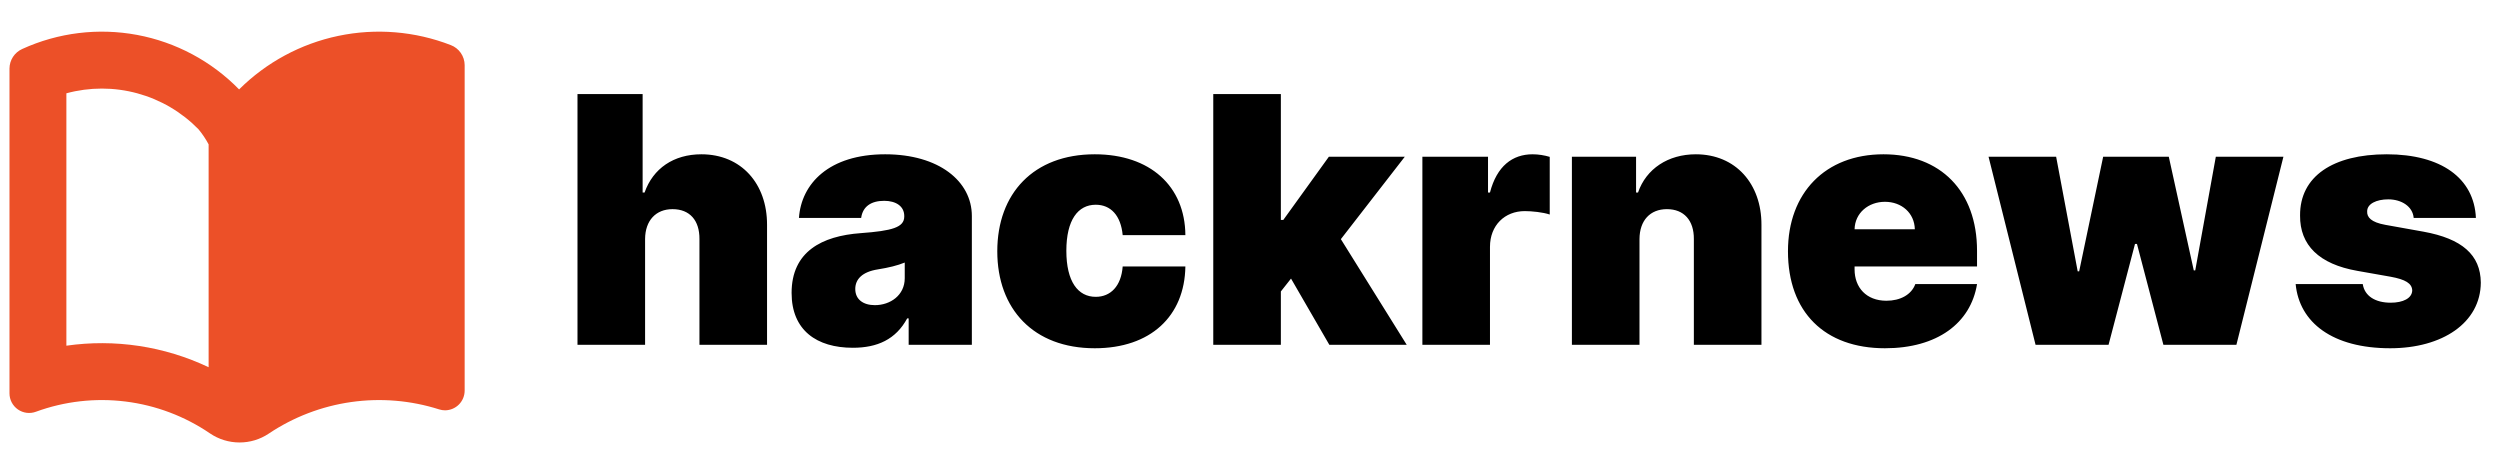 <svg width="232" height="44" viewBox="0 0 232 44" fill="none" xmlns="http://www.w3.org/2000/svg">
<path d="M41.831 4.184C38.51 2.896 34.886 2.599 31.4 3.329C27.913 4.059 24.714 5.785 22.189 8.298C19.629 5.678 16.322 3.911 12.72 3.239C9.118 2.568 5.397 3.024 2.064 4.545C1.713 4.702 1.414 4.957 1.204 5.28C0.995 5.602 0.882 5.978 0.88 6.362V36.493C0.879 36.788 0.949 37.078 1.084 37.34C1.22 37.601 1.417 37.826 1.658 37.995C1.899 38.163 2.178 38.271 2.47 38.309C2.762 38.346 3.059 38.312 3.335 38.209C5.994 37.237 8.846 36.912 11.655 37.262C14.464 37.612 17.149 38.626 19.488 40.22C20.297 40.77 21.254 41.063 22.233 41.061C23.19 41.062 24.125 40.781 24.922 40.251C27.221 38.706 29.841 37.701 32.583 37.31C35.326 36.919 38.122 37.153 40.762 37.994C40.938 38.05 41.122 38.078 41.307 38.078C41.79 38.073 42.252 37.877 42.592 37.534C42.931 37.19 43.121 36.726 43.12 36.243V6.041C43.118 5.638 42.993 5.244 42.763 4.913C42.533 4.581 42.208 4.327 41.831 4.184ZM19.36 13.578V34.078C15.252 32.129 10.661 31.434 6.16 32.08V8.659C8.315 8.073 10.588 8.073 12.743 8.66C14.898 9.246 16.857 10.397 18.418 11.994C18.78 12.428 19.095 12.899 19.36 13.398C19.36 13.46 19.36 13.517 19.36 13.578Z" fill="#EC5028"/>
<path d="M59.864 22.182C59.875 20.454 60.875 19.409 62.409 19.409C64.011 19.409 64.921 20.454 64.909 22.182V32H71.182V20.864C71.193 17.046 68.784 14.318 65.091 14.318C62.511 14.318 60.602 15.636 59.818 17.864H59.636V8.727H53.591V32H59.864V22.182ZM79.142 32.273C81.415 32.273 83.131 31.5 84.188 29.546H84.324V32H90.188V20.046C90.188 16.818 87.131 14.318 82.142 14.318C76.926 14.318 74.358 17.046 74.142 20.227H79.915C80.062 19.148 80.858 18.636 82.051 18.636C83.142 18.636 83.915 19.136 83.915 20.046V20.091C83.915 21.102 82.801 21.421 79.869 21.636C76.267 21.898 73.46 23.352 73.46 27.182C73.46 30.659 75.801 32.273 79.142 32.273ZM81.188 28.318C80.119 28.318 79.369 27.796 79.369 26.818C79.369 25.921 80.006 25.227 81.46 25C82.46 24.841 83.301 24.636 83.96 24.364V25.818C83.96 27.409 82.608 28.318 81.188 28.318ZM101.594 32.318C106.764 32.318 109.935 29.352 110.003 24.727H104.185C104.048 26.557 103.06 27.546 101.685 27.546C100.037 27.546 98.957 26.136 98.957 23.273C98.957 20.409 100.037 19 101.685 19C103.071 19 104.014 19.989 104.185 21.818H110.003C109.969 17.273 106.73 14.318 101.594 14.318C95.912 14.318 92.548 17.954 92.548 23.318C92.548 28.682 95.912 32.318 101.594 32.318ZM112.591 32H118.864V27.046L119.807 25.852L123.364 32H130.545L124.432 22.193L130.364 14.546H123.318L119.091 20.409H118.864V8.727H112.591V32ZM131.997 32H138.27V22.909C138.27 20.909 139.645 19.591 141.497 19.591C142.145 19.591 143.19 19.693 143.815 19.909V14.557C143.315 14.409 142.77 14.318 142.224 14.318C140.361 14.318 138.906 15.409 138.27 17.864H138.088V14.546H131.997V32ZM152.145 22.182C152.156 20.454 153.134 19.409 154.69 19.409C156.27 19.409 157.202 20.454 157.19 22.182V32H163.463V20.864C163.474 17.068 161.077 14.318 157.372 14.318C154.804 14.318 152.77 15.659 152.009 17.864H151.827V14.546H145.872V32H152.145V22.182ZM174.923 32.318C179.764 32.318 182.878 30 183.469 26.364H177.741C177.378 27.352 176.344 27.909 175.06 27.909C173.196 27.909 172.105 26.682 172.105 25V24.727H183.469V23.273C183.469 17.716 180.06 14.318 174.787 14.318C169.378 14.318 165.923 17.909 165.923 23.318C165.923 28.966 169.332 32.318 174.923 32.318ZM172.105 21.273C172.139 19.761 173.389 18.727 174.923 18.727C176.48 18.727 177.662 19.773 177.696 21.273H172.105ZM188.901 32H195.673L198.128 22.636H198.31L200.764 32H207.537L211.901 14.546H205.628L203.719 25.091H203.582L201.264 14.546H195.173L192.946 25.182H192.81L190.81 14.546H184.537L188.901 32ZM229.764 20.227C229.605 16.534 226.537 14.318 221.491 14.318C216.503 14.318 213.423 16.364 213.446 20C213.423 22.75 215.207 24.511 218.764 25.136L221.855 25.682C223.219 25.932 223.832 26.296 223.855 26.954C223.832 27.682 223.003 28.091 221.855 28.091C220.435 28.091 219.435 27.477 219.264 26.364H213.037C213.378 29.943 216.469 32.318 221.81 32.318C226.639 32.318 230.196 29.966 230.219 26.227C230.196 23.648 228.469 22.148 224.901 21.5L221.355 20.864C220.026 20.625 219.651 20.148 219.673 19.636C219.651 18.909 220.548 18.5 221.628 18.5C222.866 18.5 223.901 19.159 223.991 20.227H229.764Z" fill="black"/>
</svg>
